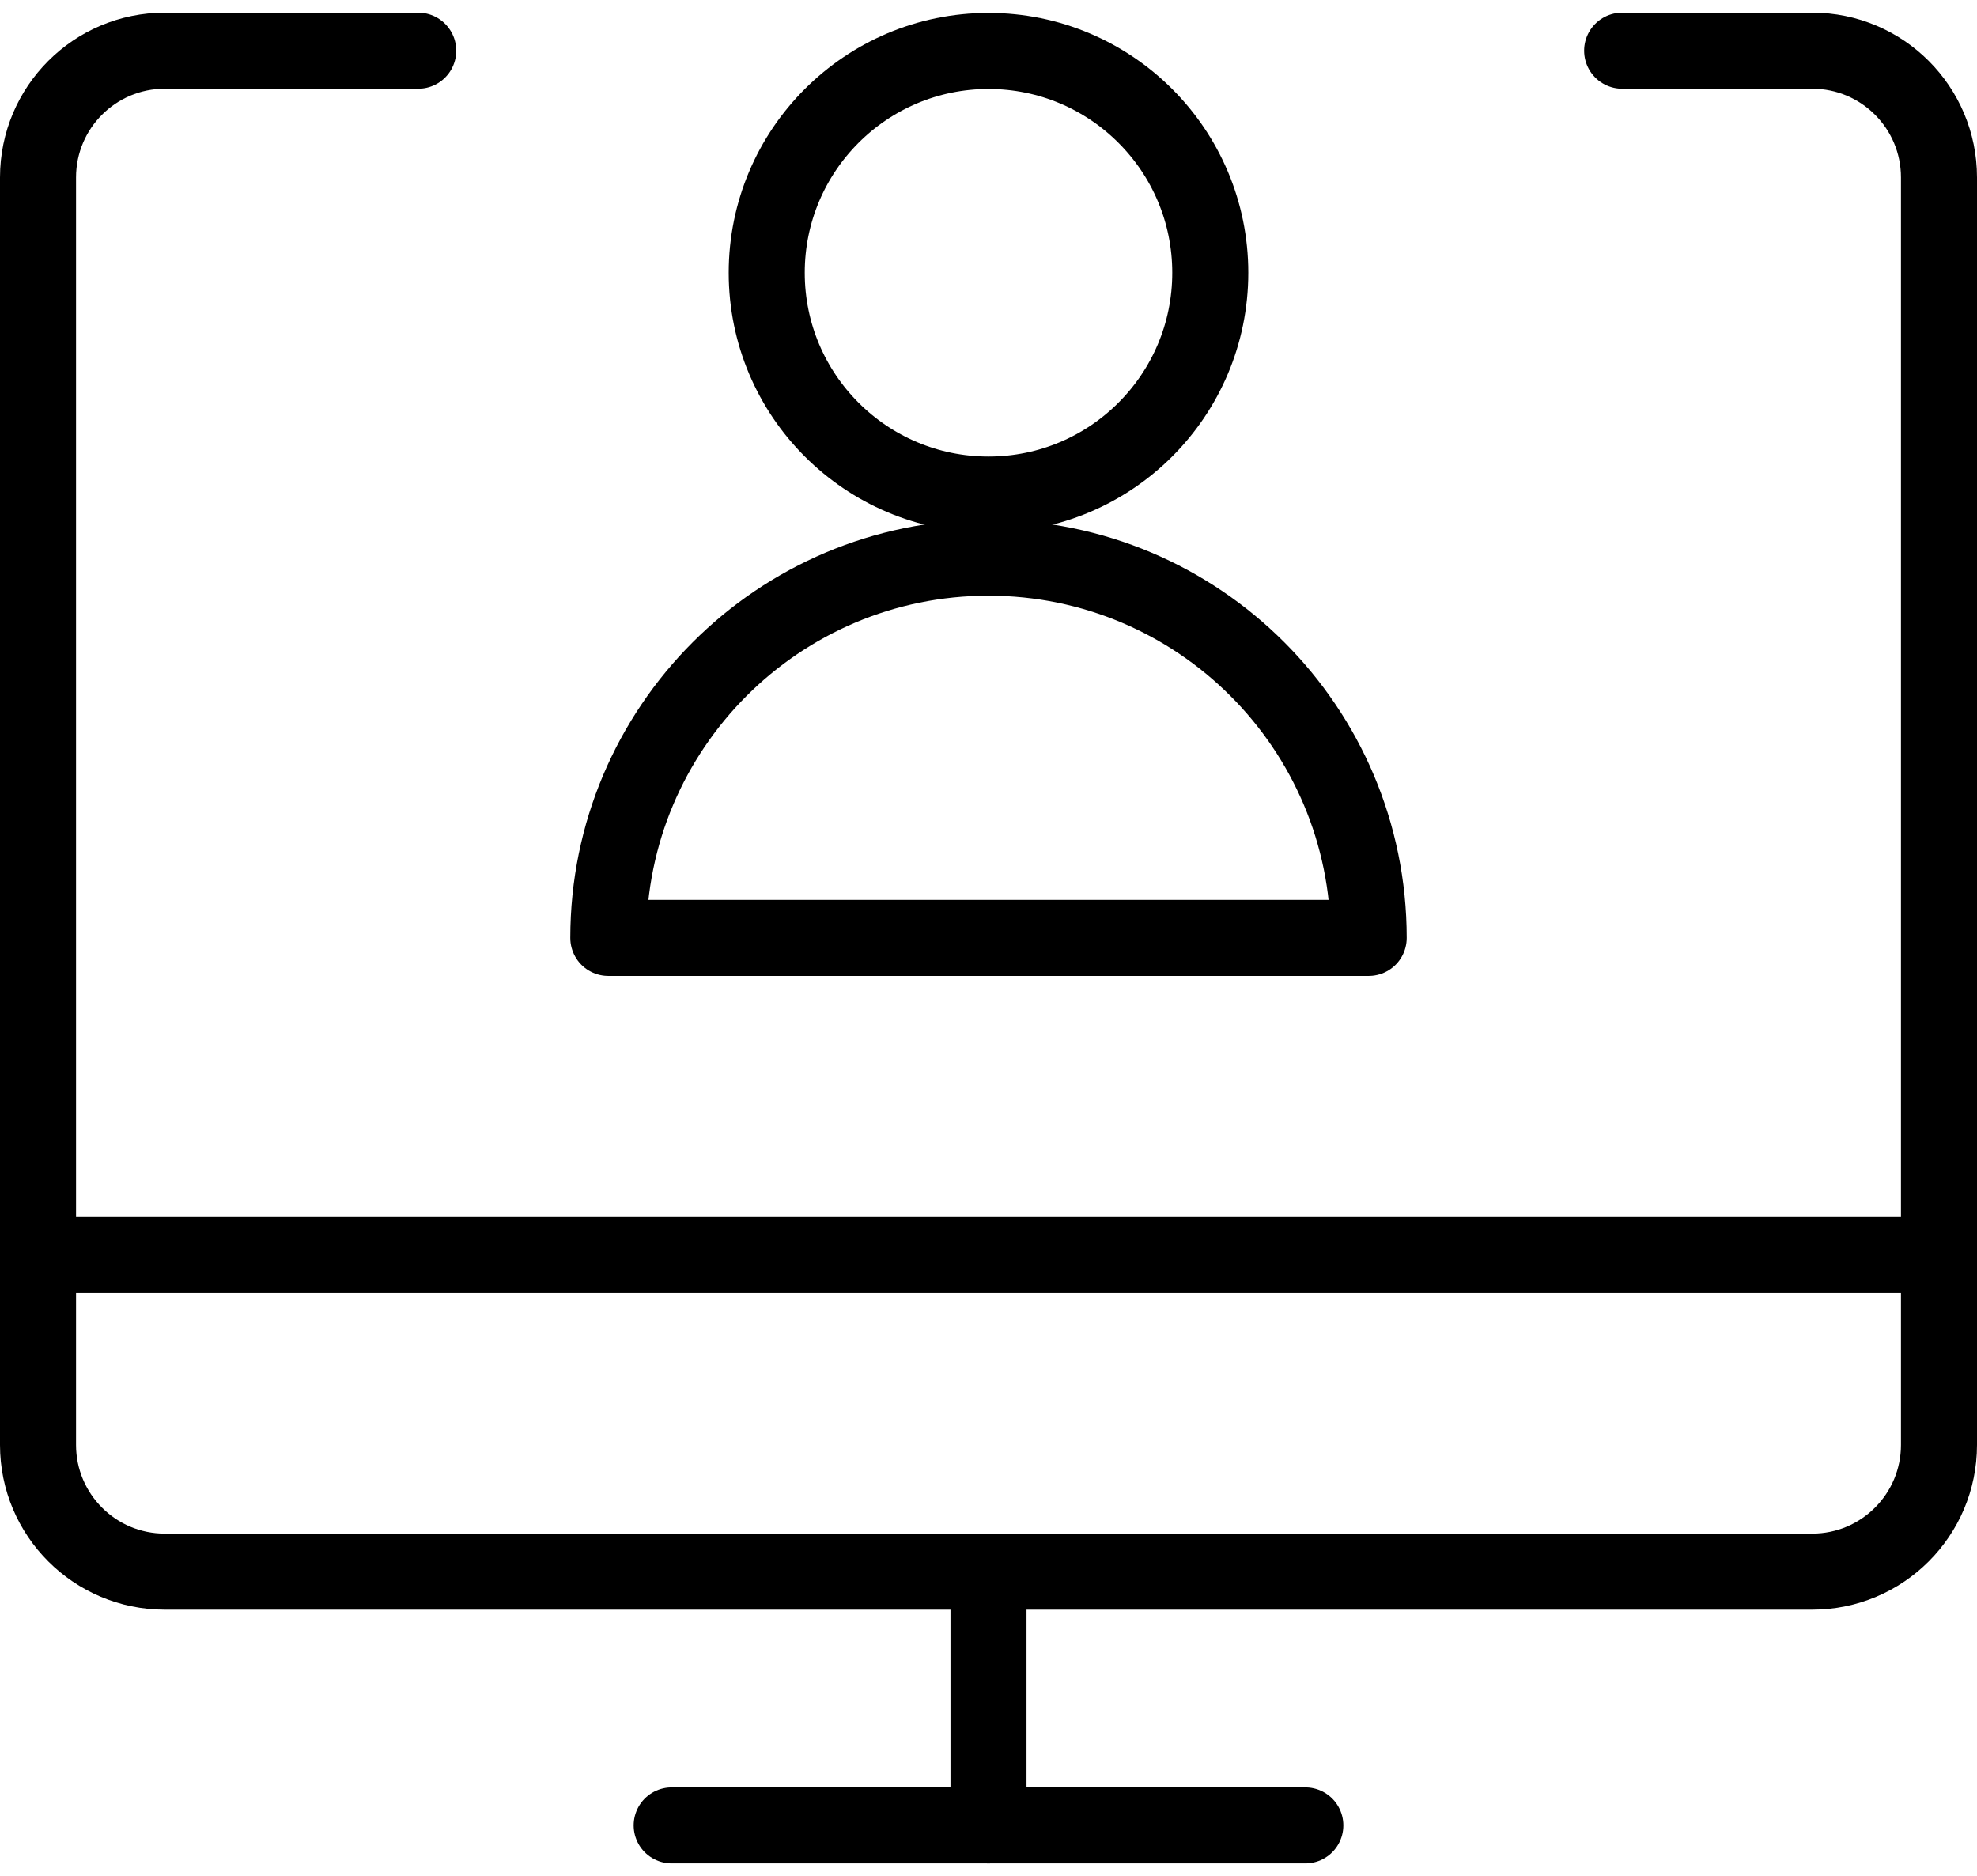 <svg width="78" height="74" viewBox="0 0 78 74" fill="none" xmlns="http://www.w3.org/2000/svg">
<path d="M26.5 72.01H51.5" stroke="black" stroke-width="3" stroke-linecap="round" stroke-linejoin="round"/>
<path d="M39 62.01V72.01" stroke="black" stroke-width="3" stroke-linecap="round" stroke-linejoin="round"/>
<path d="M1.5 49.51H76.5" stroke="black" stroke-width="3" stroke-linecap="round" stroke-linejoin="round"/>
<path d="M64 2H71.5C74.261 2 76.5 4.239 76.5 7V57C76.5 59.761 74.261 62 71.5 62H6.5C3.739 62 1.5 59.761 1.5 57V7C1.5 4.239 3.739 2 6.5 2H16.5" stroke="black" stroke-width="3" stroke-linecap="round" stroke-linejoin="round"/>
<path d="M39 19.51C43.833 19.51 47.75 15.592 47.75 10.76C47.75 5.928 43.833 2.01 39 2.01C34.167 2.01 30.25 5.928 30.25 10.76C30.25 15.592 34.167 19.51 39 19.51Z" stroke="black" stroke-width="3" stroke-linecap="round" stroke-linejoin="round"/>
<path fill-rule="evenodd" clip-rule="evenodd" d="M24 37C24 28.716 30.716 22 39 22C47.284 22 54 28.716 54 37H24Z" stroke="black" stroke-width="3" stroke-linecap="round" stroke-linejoin="round"/>
</svg>
